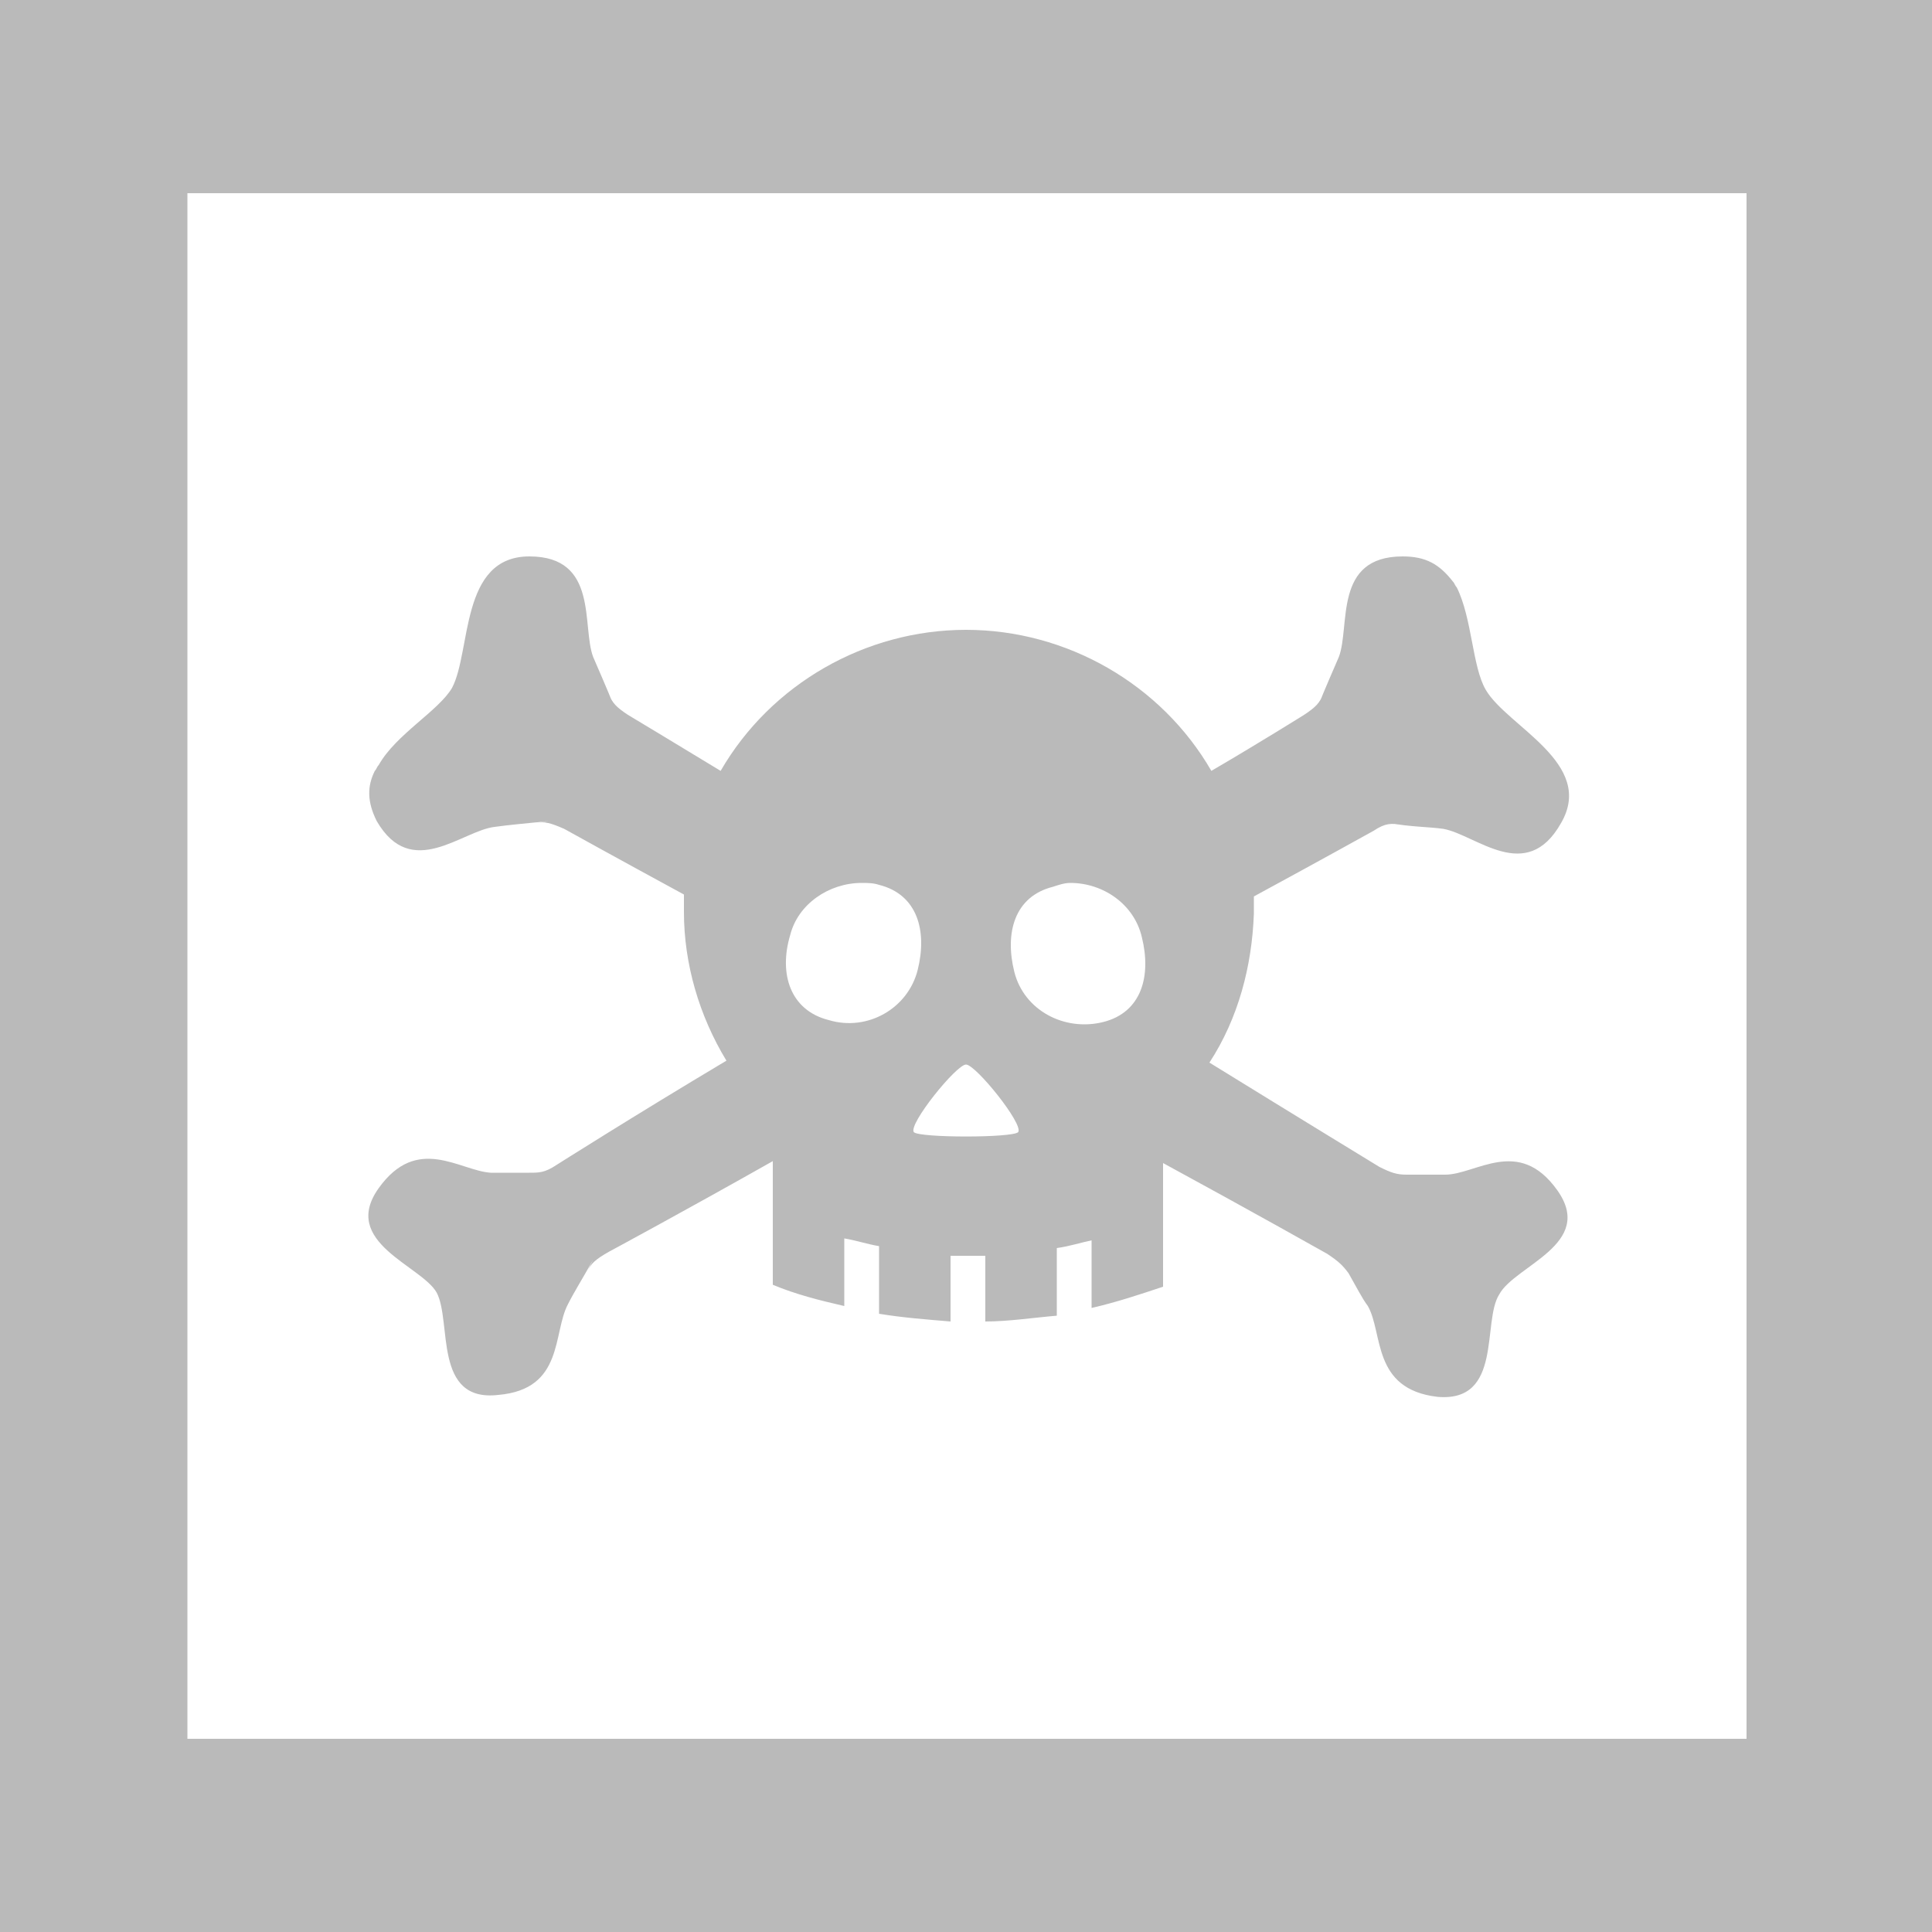 <svg xmlns="http://www.w3.org/2000/svg" viewBox="0 0 100 100">
    <style>.st1{fill:#bababa}</style>
    <path fill="#fff" d="M0 0h100v100H0z"/>
    <path class="st1" d="M100 100H0V0h100v100zM9.7 90h80.7V10H9.7"/>
    <path class="st1"
          d="M72.6 28.8c-3.6 0-2.7 3.6-3.3 5.2-.3.7-.7 1.6-1.1 2.6l.3-.7c-.2.5-.4.7-1 1.1 0 0-2.4 1.5-4.8 2.9-2.6-4.5-7.5-7.3-12.7-7.3-5.2 0-10.1 2.8-12.7 7.3-2.3-1.4-4.8-2.9-4.8-2.9-.6-.4-.8-.6-1-1.1l.3.7c-.4-1-.8-1.9-1.1-2.6-.6-1.6.3-5.2-3.3-5.2-3.6 0-3 4.9-4 6.8-.7 1.2-2.9 2.4-3.8 4-.1.1-.1.2-.2.3-.4.8-.4 1.6.1 2.6 1.8 3.1 4.4.5 6.1.3.7-.1 1.8-.2 2.8-.3l-.7.1c.5-.1.8 0 1.5.3 0 0 2.7 1.5 6.2 3.4v.9c0 2.7.8 5.4 2.2 7.7-4.7 2.8-8.8 5.4-8.8 5.4-.6.4-.9.4-1.4.4h.6-2.6c-1.6-.1-3.8-2-5.8.8s2.2 4 3 5.4c.8 1.5-.2 5.7 3.2 5.3 3.4-.3 2.8-3.2 3.6-4.7.3-.6.8-1.4 1.3-2.3l-.3.6c.2-.4.4-.6 1.1-1 0 0 3.9-2.1 8.5-4.7v6.4c1.2.5 2.4.8 3.7 1.1v-3.5c.6.1 1.2.3 1.8.4V68c1.2.2 2.5.3 3.7.4V65H51v3.4c1.2 0 2.5-.2 3.7-.3v-3.5c.7-.1 1.3-.3 1.8-.4v3.5c1.3-.3 2.5-.7 3.7-1.1v-6.4c4.6 2.5 8.5 4.7 8.5 4.7.6.4.8.6 1.1 1 .4.7.7 1.3 1 1.7.8 1.4.2 4.3 3.6 4.7 3.4.3 2.3-3.9 3.2-5.3.8-1.5 5-2.6 3-5.4-2-2.8-4.2-.8-5.8-.8h-2.6.6c-.5 0-.8-.1-1.4-.4 0 0-4.1-2.5-8.8-5.4 1.5-2.3 2.2-5 2.3-7.7v-.9c3.5-1.9 6.2-3.4 6.2-3.4.6-.4.9-.4 1.5-.3l-.7-.1c1.1.2 2.1.2 2.8.3 1.7.3 4.3 2.9 6.1-.3 1.8-3.1-2.8-5-3.9-6.9-.7-1.2-.7-3.7-1.5-5.3-.1-.1-.1-.2-.2-.3-.7-.9-1.4-1.3-2.6-1.3zm-28 16.9c.3 0 .6 0 .9.1 2 .5 2.5 2.4 2 4.4-.5 2-2.6 3.2-4.6 2.6-2-.5-2.6-2.4-2-4.4.4-1.6 2-2.7 3.7-2.7zm10.8 0c1.7 0 3.3 1.1 3.7 2.8.5 2 0 3.9-2 4.4-2 .5-4.1-.6-4.6-2.6s0-3.9 2-4.4c.3-.1.6-.2.9-.2zM50 55.1c.5 0 3 3.1 2.7 3.5-.3.3-5.1.3-5.4 0-.3-.4 2.2-3.5 2.7-3.5z"/>
</svg>